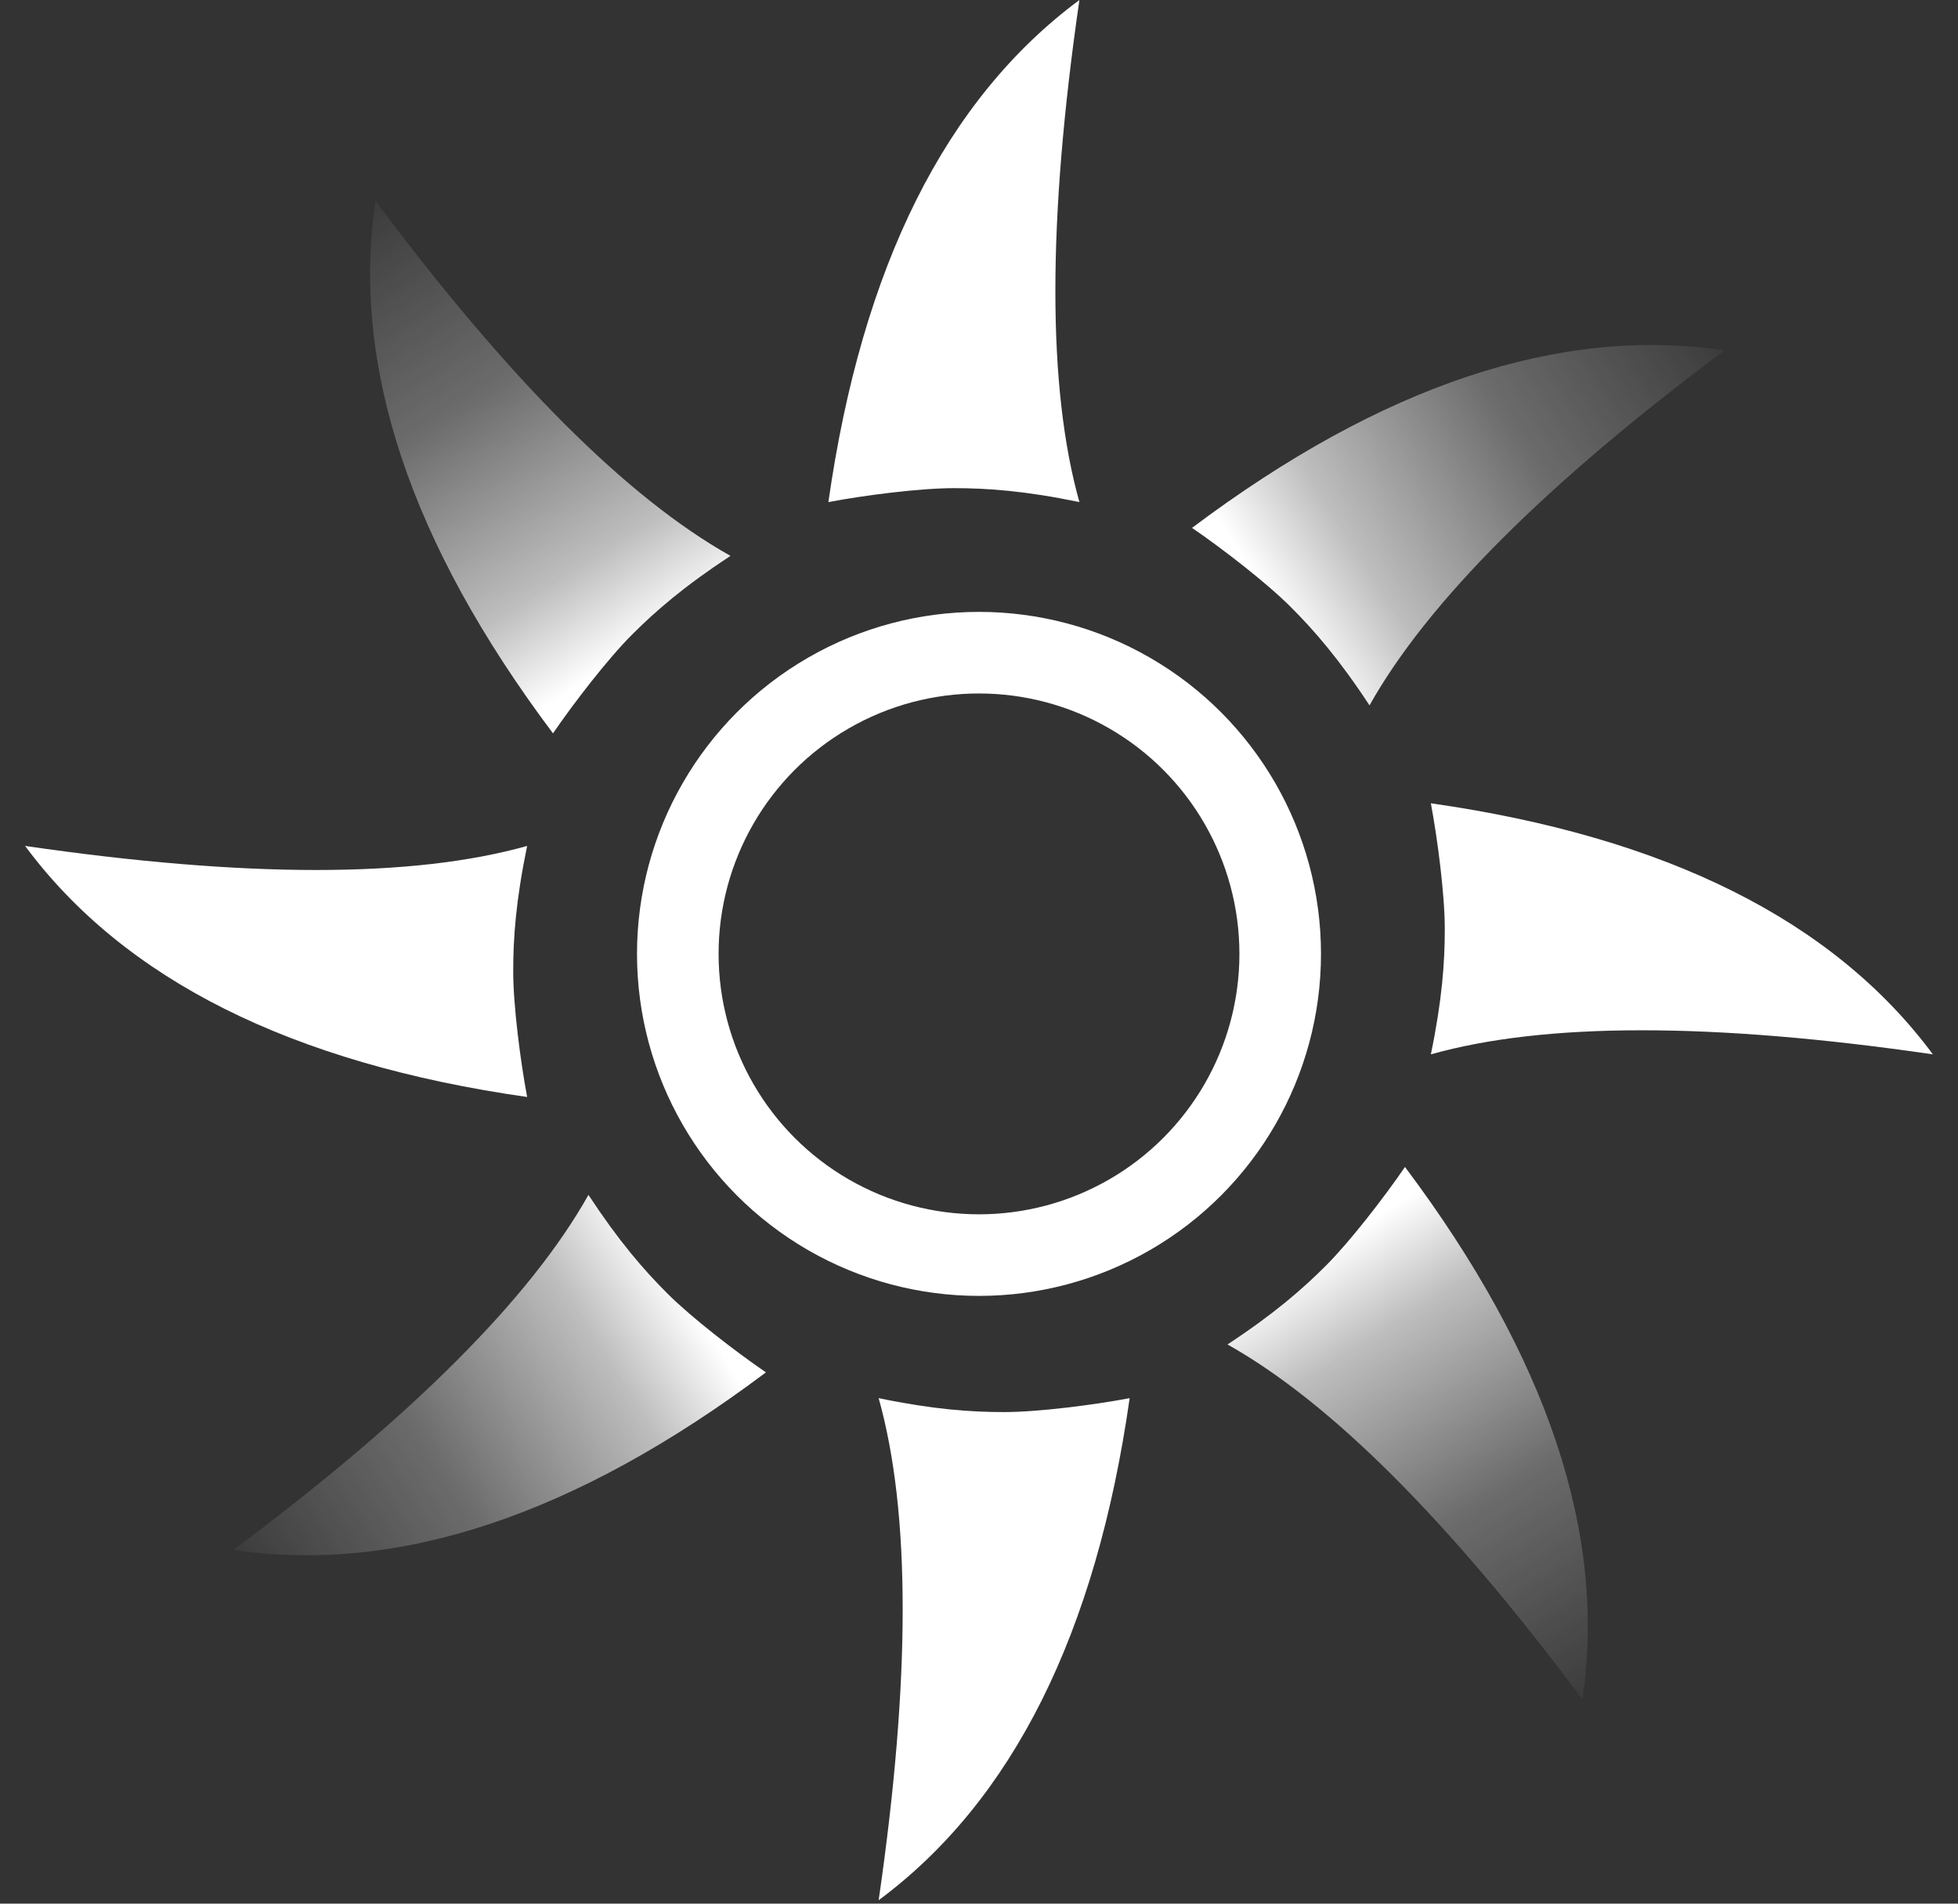 <?xml version="1.0" encoding="UTF-8"?>
<svg width="36px" height="35px" viewBox="0 0 36 35" version="1.1" xmlns="http://www.w3.org/2000/svg" xmlns:xlink="http://www.w3.org/1999/xlink">
    <rect x="0" y="0" width="36" height="35" fill="#333333" stroke="none"/>
    <!-- Generator: Sketch 59.1 (86144) - https://sketch.com -->
    <title>OrientDB</title>
    <desc>Created with Sketch.</desc>
    <defs>
        <linearGradient x1="50%" y1="100%" x2="62.5%" y2="-12.035%" id="linearGradient-1">
            <stop stop-color="#FFFFFF" offset="0%"></stop>
            <stop stop-color="#FFFFFF" stop-opacity="0.68" offset="18.04%"></stop>
            <stop stop-color="#FFFFFF" stop-opacity="0.279" offset="53.32%"></stop>
            <stop stop-color="#FFFFFF" stop-opacity="0" offset="100%"></stop>
        </linearGradient>
    </defs>
    <g id="页面-1" stroke="none" stroke-width="1" fill="none" fill-rule="evenodd">
        <g id="中优先级" transform="translate(-2053, -272)">
            <g id="OrientDB" transform="translate(2053, 271)">
                <polygon id="矩形备份-21" points="0 0 36 0 36 36 24.485 36 0 36"></polygon>
                <g id="编组-47" transform="translate(0, 1)">
                    <path d="M19.846,0 C19.257,4.056 19.257,7.133 19.846,9.231 C18.846,9.024 18.159,8.975 17.538,8.975 C16.918,8.975 15.896,9.105 15.231,9.231 C15.848,4.901 17.386,1.824 19.846,0 Z" id="路径-2" fill="#FFFFFF"></path>
                    <path d="M29.119,3.459 C28.53,7.515 28.53,10.591 29.119,12.689 C28.119,12.482 27.432,12.434 26.812,12.434 C26.191,12.434 25.169,12.564 24.504,12.689 C25.121,8.36 26.66,5.283 29.119,3.459 Z" id="路径-2" fill="url(#linearGradient-1)" fill-rule="nonzero" transform="translate(26.812, 8.074) rotate(-315) translate(-26.812, -8.074) "></path>
                    <path d="M33.231,12.462 C32.641,16.517 32.641,19.594 33.231,21.692 C32.23,21.485 31.544,21.436 30.923,21.436 C30.302,21.436 29.281,21.567 28.615,21.692 C29.233,17.362 30.771,14.285 33.231,12.462 Z" id="路径-2" fill="#FFFFFF" transform="translate(30.923, 17.077) rotate(-270) translate(-30.923, -17.077) "></path>
                    <path d="M29.772,21.735 C29.183,25.791 29.183,28.867 29.772,30.965 C28.772,30.758 28.085,30.71 27.464,30.71 C26.844,30.71 25.822,30.84 25.157,30.965 C25.774,26.636 27.312,23.559 29.772,21.735 Z" id="路径-2" fill="url(#linearGradient-1)" fill-rule="nonzero" transform="translate(27.464, 26.35) rotate(-225) translate(-27.464, -26.35) "></path>
                    <path d="M20.769,25.707 C20.18,29.763 20.18,32.84 20.769,34.938 C19.769,34.731 19.082,34.682 18.462,34.682 C17.841,34.682 16.819,34.812 16.154,34.938 C16.771,30.608 18.309,27.531 20.769,25.707 Z" id="路径-2" fill="#FFFFFF" transform="translate(18.462, 30.322) rotate(-180) translate(-18.462, -30.322) "></path>
                    <path d="M11.496,22.248 C10.907,26.304 10.907,29.381 11.496,31.479 C10.496,31.272 9.809,31.223 9.188,31.223 C8.568,31.223 7.546,31.354 6.881,31.479 C7.498,27.149 9.036,24.072 11.496,22.248 Z" id="路径-2" fill="url(#linearGradient-1)" fill-rule="nonzero" transform="translate(9.188, 26.864) rotate(-135) translate(-9.188, -26.864) "></path>
                    <path d="M7.385,13.245 C6.795,17.301 6.795,20.378 7.385,22.476 C6.384,22.269 5.698,22.22 5.077,22.22 C4.456,22.22 3.435,22.351 2.769,22.476 C3.386,18.146 4.925,15.069 7.385,13.245 Z" id="路径-2" fill="#FFFFFF" transform="translate(5.077, 17.861) rotate(-90) translate(-5.077, -17.861) "></path>
                    <path d="M10.843,3.972 C10.254,8.028 10.254,11.105 10.843,13.203 C9.843,12.996 9.156,12.947 8.536,12.947 C7.915,12.947 6.893,13.078 6.228,13.203 C6.845,8.873 8.384,5.796 10.843,3.972 Z" id="路径-2" fill="url(#linearGradient-1)" fill-rule="nonzero" transform="translate(8.536, 8.588) rotate(-45) translate(-8.536, -8.588) "></path>
                    <circle id="椭圆形" stroke="#FFFFFF" stroke-width="1.5" cx="18" cy="17.538" r="5.538"></circle>
                </g>
            </g>
        </g>
    </g>
</svg>